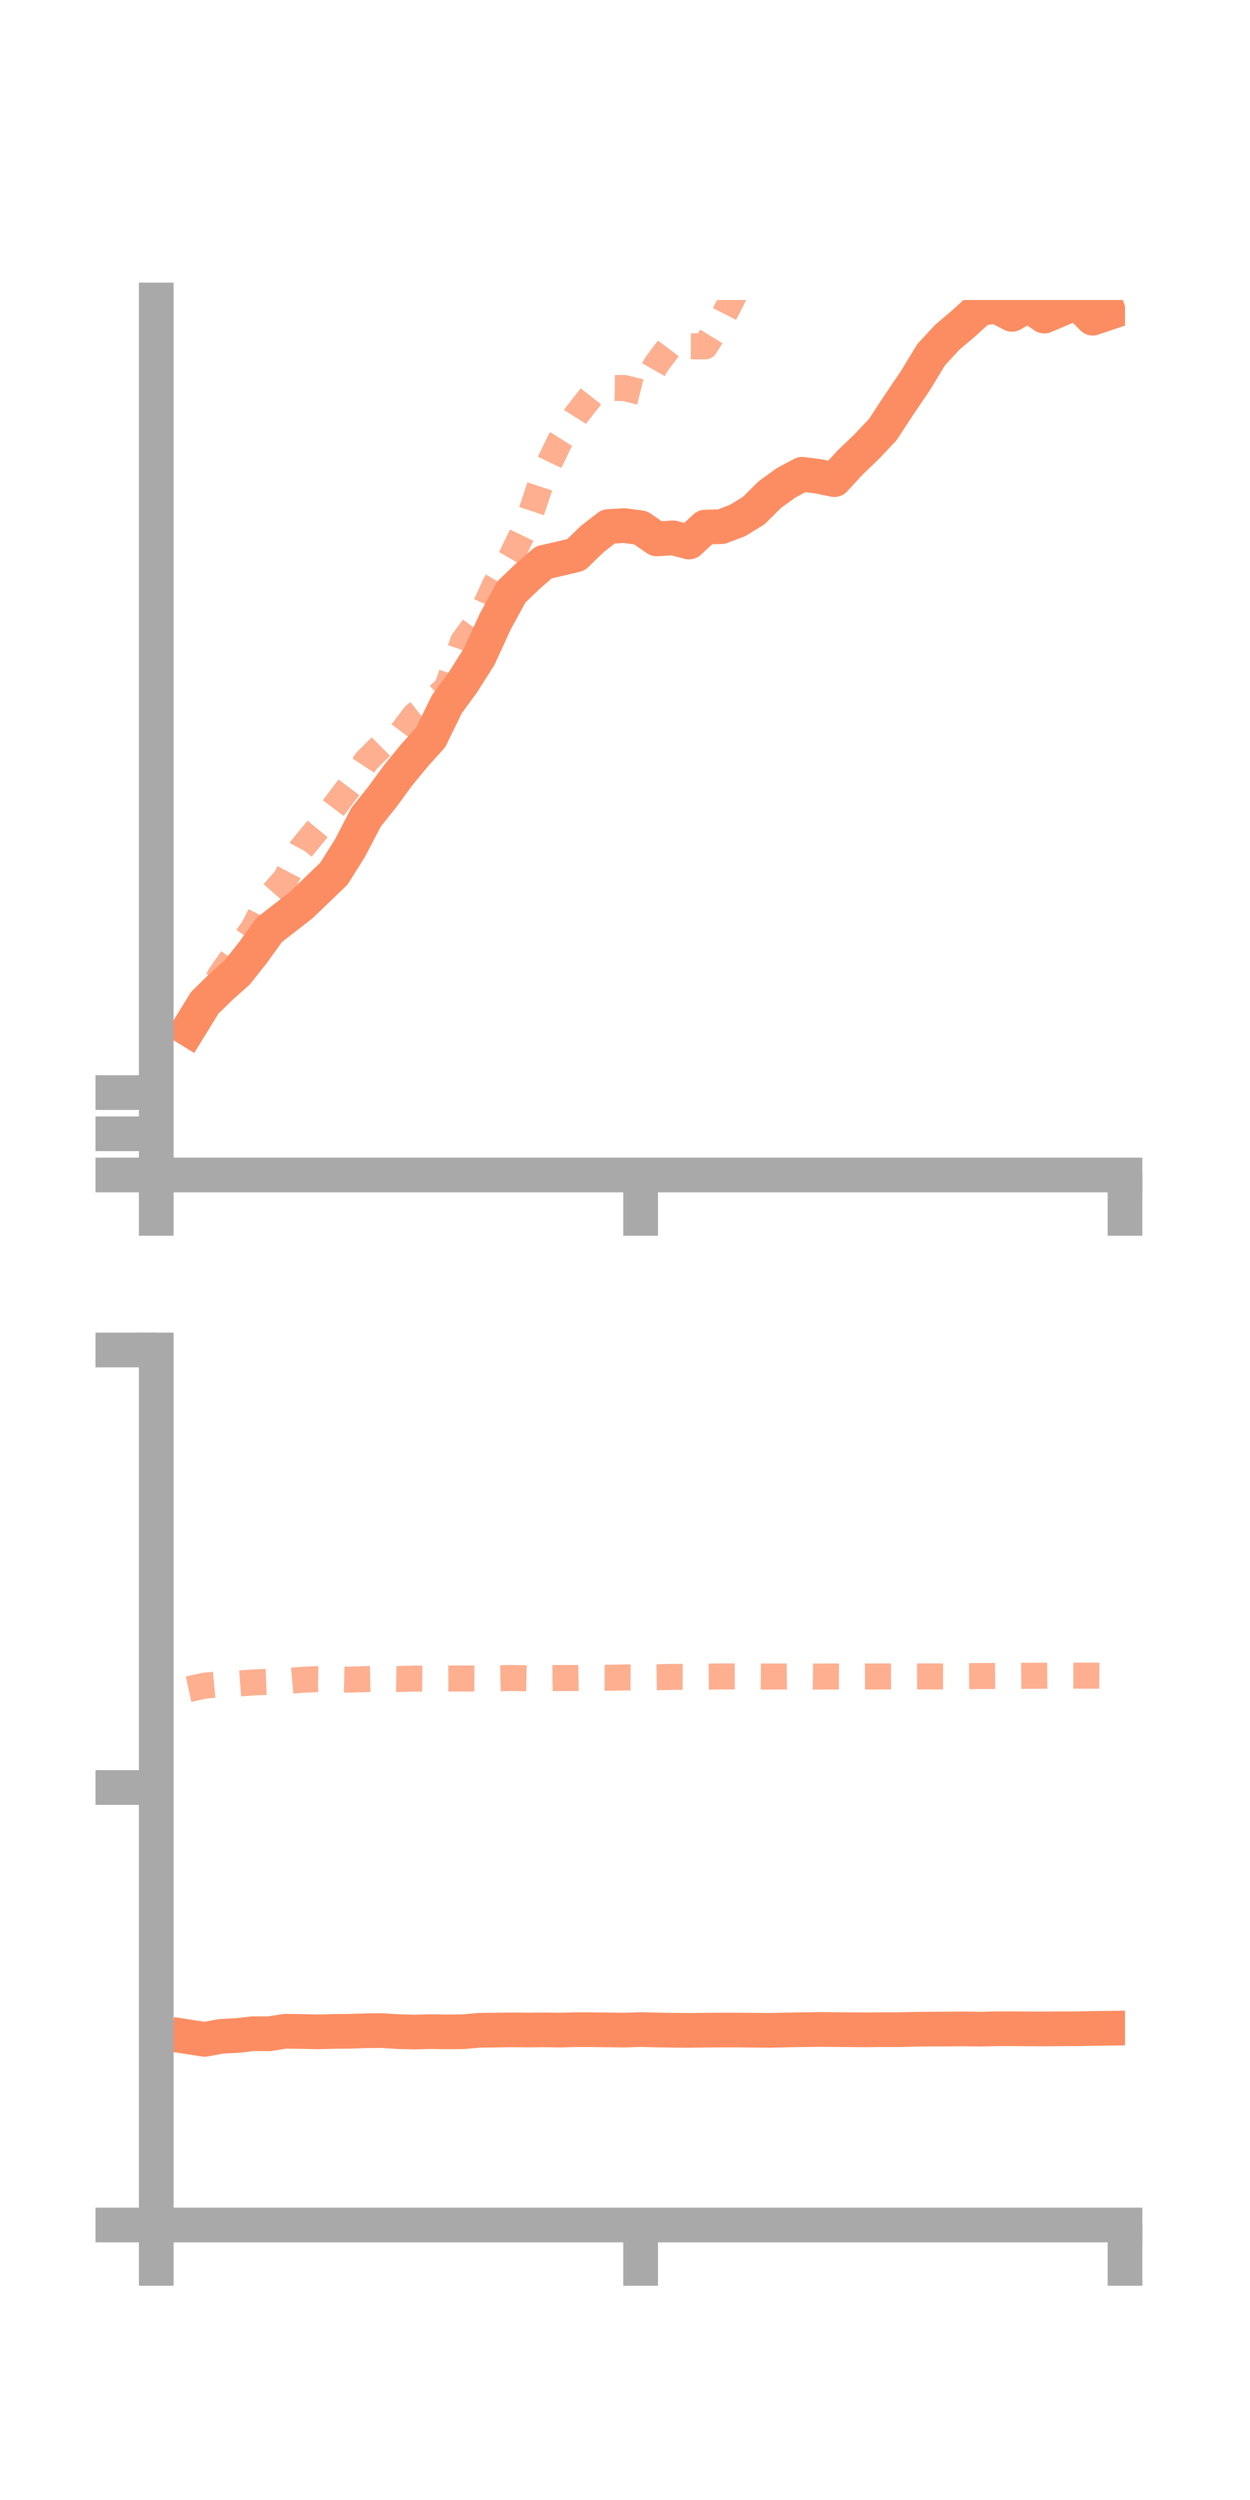 <?xml version="1.0" encoding="utf-8" standalone="no"?>
<!DOCTYPE svg PUBLIC "-//W3C//DTD SVG 1.1//EN"
  "http://www.w3.org/Graphics/SVG/1.1/DTD/svg11.dtd">
<!-- Created with matplotlib (https://matplotlib.org/) -->
<svg height="144pt" version="1.1" viewBox="0 0 72 144" width="72pt" xmlns="http://www.w3.org/2000/svg" xmlns:xlink="http://www.w3.org/1999/xlink">
 <defs>
  <style type="text/css">*{stroke-linecap:butt;stroke-linejoin:round;}</style>
 </defs>
 <g id="figure_1">
  <g id="patch_1">
   <path d="M 0 144 
L 72 144 
L 72 0 
L 0 0 
z
" style="fill:none;"/>
  </g>
  <g id="axes_1">
   <g id="patch_2">
    <path d="M 9 67.68 
L 64.8 67.68 
L 64.8 17.28 
L 9 17.28 
z
" style="fill:none;"/>
   </g>
   <g id="matplotlib.axis_1">
    <g id="xtick_1">
     <g id="line2d_1">
      <defs>
       <path d="M 0 0 
L 0 3.5 
" id="mf54b7c68ce" style="stroke:#a9a9a9;stroke-width:2;"/>
      </defs>
      <g>
       <use style="fill:#a9a9a9;stroke:#a9a9a9;stroke-width:2;" x="9" xlink:href="#mf54b7c68ce" y="67.68"/>
      </g>
     </g>
    </g>
    <g id="xtick_2">
     <g id="line2d_2">
      <g>
       <use style="fill:#a9a9a9;stroke:#a9a9a9;stroke-width:2;" x="36.9" xlink:href="#mf54b7c68ce" y="67.68"/>
      </g>
     </g>
    </g>
    <g id="xtick_3">
     <g id="line2d_3">
      <g>
       <use style="fill:#a9a9a9;stroke:#a9a9a9;stroke-width:2;" x="64.8" xlink:href="#mf54b7c68ce" y="67.68"/>
      </g>
     </g>
    </g>
   </g>
   <g id="matplotlib.axis_2">
    <g id="ytick_1">
     <g id="line2d_4">
      <defs>
       <path d="M 0 0 
L -3.5 0 
" id="m20d440d7f6" style="stroke:#a9a9a9;stroke-width:2;"/>
      </defs>
      <g>
       <use style="fill:#a9a9a9;stroke:#a9a9a9;stroke-width:2;" x="9" xlink:href="#m20d440d7f6" y="67.68"/>
      </g>
     </g>
    </g>
    <g id="ytick_2">
     <g id="line2d_5">
      <g>
       <use style="fill:#a9a9a9;stroke:#a9a9a9;stroke-width:2;" x="9" xlink:href="#m20d440d7f6" y="65.306"/>
      </g>
     </g>
    </g>
    <g id="ytick_3">
     <g id="line2d_6">
      <g>
       <use style="fill:#a9a9a9;stroke:#a9a9a9;stroke-width:2;" x="9" xlink:href="#m20d440d7f6" y="62.932"/>
      </g>
     </g>
    </g>
   </g>
   <g id="line2d_7">
    <path clip-path="url(#pea244fd4b8)" d="M 10.86 59.277 
L 11.79 57.765 
L 12.72 56.852 
L 13.65 56.029 
L 14.58 54.854 
L 15.51 53.563 
L 16.44 52.839 
L 17.37 52.117 
L 18.3 51.217 
L 19.23 50.328 
L 20.16 48.847 
L 21.09 47.066 
L 22.02 45.903 
L 22.95 44.633 
L 23.88 43.502 
L 24.81 42.47 
L 25.74 40.562 
L 26.67 39.29 
L 27.6 37.821 
L 28.53 35.794 
L 29.46 34.094 
L 30.39 33.199 
L 31.32 32.39 
L 32.25 32.181 
L 33.18 31.957 
L 34.11 31.052 
L 35.04 30.328 
L 35.97 30.274 
L 36.9 30.401 
L 37.83 31.042 
L 38.76 30.98 
L 39.69 31.221 
L 40.62 30.361 
L 41.55 30.337 
L 42.48 29.983 
L 43.41 29.414 
L 44.34 28.491 
L 45.27 27.816 
L 46.2 27.318 
L 47.13 27.436 
L 48.06 27.627 
L 48.99 26.618 
L 49.92 25.727 
L 50.85 24.743 
L 51.78 23.322 
L 52.71 21.951 
L 53.64 20.424 
L 54.57 19.419 
L 55.5 18.632 
L 56.43 17.785 
L 57.36 17.629 
L 58.29 18.108 
L 59.22 17.578 
L 60.15 18.208 
L 61.08 17.816 
L 62.01 17.399 
L 62.94 18.327 
L 63.87 18.013 
" style="fill:none;stroke:#fc8d62;stroke-linecap:square;stroke-width:2;"/>
   </g>
   <g id="line2d_8">
    <path clip-path="url(#pea244fd4b8)" d="M 10.86 58.956 
L 11.79 57.723 
L 12.72 56.128 
L 13.65 54.804 
L 14.58 53.498 
L 15.51 51.694 
L 16.44 50.632 
L 17.37 48.87 
L 18.3 47.742 
L 19.23 46.501 
L 20.16 45.263 
L 21.09 43.848 
L 22.02 42.919 
L 22.95 42.445 
L 23.88 41.203 
L 24.81 40.457 
L 25.74 39.627 
L 26.67 36.949 
L 27.6 35.679 
L 28.53 33.645 
L 29.46 32.045 
L 30.39 30.122 
L 31.32 27.337 
L 32.25 25.399 
L 33.18 23.923 
L 34.11 22.737 
L 35.04 22.339 
L 35.97 22.352 
L 36.9 22.58 
L 37.83 20.952 
L 38.76 19.716 
L 39.69 19.945 
L 40.62 19.951 
L 41.55 18.441 
L 42.48 16.615 
L 43.41 14.981 
L 44.34 14.523 
L 45.27 14.167 
L 46.2 14.589 
L 47.13 14.754 
L 48.06 14.081 
L 48.99 13.271 
L 49.92 11.44 
L 50.85 10.999 
L 51.78 9.657 
L 52.71 8.835 
L 53.64 8.228 
L 54.57 7.147 
L 55.5 7.99 
L 56.43 8.202 
L 57.36 8.83 
L 58.29 9.729 
L 59.22 10.543 
L 60.15 10.472 
L 61.08 10.397 
L 62.01 9.741 
L 62.94 8.466 
L 63.87 6.751 
" style="fill:none;stroke:#fc8d62;stroke-dasharray:1.5,1.5;stroke-dashoffset:0;stroke-opacity:0.7;stroke-width:1.5;"/>
   </g>
   <g id="patch_3">
    <path d="M 9 67.68 
L 9 17.28 
" style="fill:none;stroke:#a9a9a9;stroke-linecap:square;stroke-linejoin:miter;stroke-width:2;"/>
   </g>
   <g id="patch_4">
    <path d="M 64.8 67.68 
L 64.8 17.28 
" style="fill:none;"/>
   </g>
   <g id="patch_5">
    <path d="M 9 67.68 
L 64.8 67.68 
" style="fill:none;stroke:#a9a9a9;stroke-linecap:square;stroke-linejoin:miter;stroke-width:2;"/>
   </g>
   <g id="patch_6">
    <path d="M 9 17.28 
L 64.8 17.28 
" style="fill:none;"/>
   </g>
  </g>
  <g id="axes_2">
   <g id="patch_7">
    <path d="M 9 128.16 
L 64.8 128.16 
L 64.8 77.76 
L 9 77.76 
z
" style="fill:none;"/>
   </g>
   <g id="matplotlib.axis_3">
    <g id="xtick_4">
     <g id="line2d_9">
      <g>
       <use style="fill:#a9a9a9;stroke:#a9a9a9;stroke-width:2;" x="9" xlink:href="#mf54b7c68ce" y="128.16"/>
      </g>
     </g>
    </g>
    <g id="xtick_5">
     <g id="line2d_10">
      <g>
       <use style="fill:#a9a9a9;stroke:#a9a9a9;stroke-width:2;" x="36.9" xlink:href="#mf54b7c68ce" y="128.16"/>
      </g>
     </g>
    </g>
    <g id="xtick_6">
     <g id="line2d_11">
      <g>
       <use style="fill:#a9a9a9;stroke:#a9a9a9;stroke-width:2;" x="64.8" xlink:href="#mf54b7c68ce" y="128.16"/>
      </g>
     </g>
    </g>
   </g>
   <g id="matplotlib.axis_4">
    <g id="ytick_4">
     <g id="line2d_12">
      <g>
       <use style="fill:#a9a9a9;stroke:#a9a9a9;stroke-width:2;" x="9" xlink:href="#m20d440d7f6" y="128.16"/>
      </g>
     </g>
    </g>
    <g id="ytick_5">
     <g id="line2d_13">
      <g>
       <use style="fill:#a9a9a9;stroke:#a9a9a9;stroke-width:2;" x="9" xlink:href="#m20d440d7f6" y="102.96"/>
      </g>
     </g>
    </g>
    <g id="ytick_6">
     <g id="line2d_14">
      <g>
       <use style="fill:#a9a9a9;stroke:#a9a9a9;stroke-width:2;" x="9" xlink:href="#m20d440d7f6" y="77.76"/>
      </g>
     </g>
    </g>
   </g>
   <g id="line2d_15">
    <path clip-path="url(#p5e08086e79)" d="M 10.86 117.324 
L 11.79 117.468 
L 12.72 117.294 
L 13.65 117.246 
L 14.58 117.141 
L 15.51 117.145 
L 16.44 117 
L 17.37 117.013 
L 18.3 117.035 
L 19.23 117.01 
L 20.16 117.001 
L 21.09 116.97 
L 22.02 116.963 
L 22.95 117.022 
L 23.88 117.047 
L 24.81 117.021 
L 25.74 117.037 
L 26.67 117.027 
L 27.6 116.947 
L 28.53 116.934 
L 29.46 116.921 
L 30.39 116.929 
L 31.32 116.92 
L 32.25 116.934 
L 33.18 116.909 
L 34.11 116.912 
L 35.04 116.923 
L 35.97 116.935 
L 36.9 116.904 
L 37.83 116.928 
L 38.76 116.942 
L 39.69 116.95 
L 40.62 116.938 
L 41.55 116.931 
L 42.48 116.931 
L 43.41 116.939 
L 44.34 116.949 
L 45.27 116.927 
L 46.2 116.91 
L 47.13 116.898 
L 48.06 116.904 
L 48.99 116.913 
L 49.92 116.919 
L 50.85 116.908 
L 51.78 116.91 
L 52.71 116.886 
L 53.64 116.876 
L 54.57 116.874 
L 55.5 116.865 
L 56.43 116.879 
L 57.36 116.859 
L 58.29 116.854 
L 59.22 116.864 
L 60.15 116.867 
L 61.08 116.859 
L 62.01 116.857 
L 62.94 116.839 
L 63.87 116.826 
" style="fill:none;stroke:#fc8d62;stroke-linecap:square;stroke-width:2;"/>
   </g>
   <g id="line2d_16">
    <path clip-path="url(#p5e08086e79)" d="M 10.86 97.296 
L 11.79 97.094 
L 12.72 97.006 
L 13.65 96.978 
L 14.58 96.908 
L 15.51 96.87 
L 16.44 96.839 
L 17.37 96.757 
L 18.3 96.717 
L 19.23 96.73 
L 20.16 96.747 
L 21.09 96.717 
L 22.02 96.695 
L 22.95 96.71 
L 23.88 96.685 
L 24.81 96.695 
L 25.74 96.683 
L 26.67 96.68 
L 27.6 96.686 
L 28.53 96.674 
L 29.46 96.652 
L 30.39 96.671 
L 31.32 96.663 
L 32.25 96.652 
L 33.18 96.654 
L 34.11 96.637 
L 35.04 96.639 
L 35.97 96.621 
L 36.9 96.625 
L 37.83 96.611 
L 38.76 96.588 
L 39.69 96.591 
L 40.62 96.572 
L 41.55 96.563 
L 42.48 96.56 
L 43.41 96.563 
L 44.34 96.569 
L 45.27 96.566 
L 46.2 96.558 
L 47.13 96.573 
L 48.06 96.565 
L 48.99 96.572 
L 49.92 96.568 
L 50.85 96.564 
L 51.78 96.558 
L 52.71 96.562 
L 53.64 96.561 
L 54.57 96.563 
L 55.5 96.548 
L 56.43 96.54 
L 57.36 96.536 
L 58.29 96.533 
L 59.22 96.525 
L 60.15 96.521 
L 61.08 96.515 
L 62.01 96.518 
L 62.94 96.519 
L 63.87 96.523 
" style="fill:none;stroke:#fc8d62;stroke-dasharray:1.5,1.5;stroke-dashoffset:0;stroke-opacity:0.7;stroke-width:1.5;"/>
   </g>
   <g id="patch_8">
    <path d="M 9 128.16 
L 9 77.76 
" style="fill:none;stroke:#a9a9a9;stroke-linecap:square;stroke-linejoin:miter;stroke-width:2;"/>
   </g>
   <g id="patch_9">
    <path d="M 64.8 128.16 
L 64.8 77.76 
" style="fill:none;"/>
   </g>
   <g id="patch_10">
    <path d="M 9 128.16 
L 64.8 128.16 
" style="fill:none;stroke:#a9a9a9;stroke-linecap:square;stroke-linejoin:miter;stroke-width:2;"/>
   </g>
   <g id="patch_11">
    <path d="M 9 77.76 
L 64.8 77.76 
" style="fill:none;"/>
   </g>
  </g>
 </g>
 <defs>
  <clipPath id="pea244fd4b8">
   <rect height="50.4" width="55.8" x="9" y="17.28"/>
  </clipPath>
  <clipPath id="p5e08086e79">
   <rect height="50.4" width="55.8" x="9" y="77.76"/>
  </clipPath>
 </defs>
</svg>
